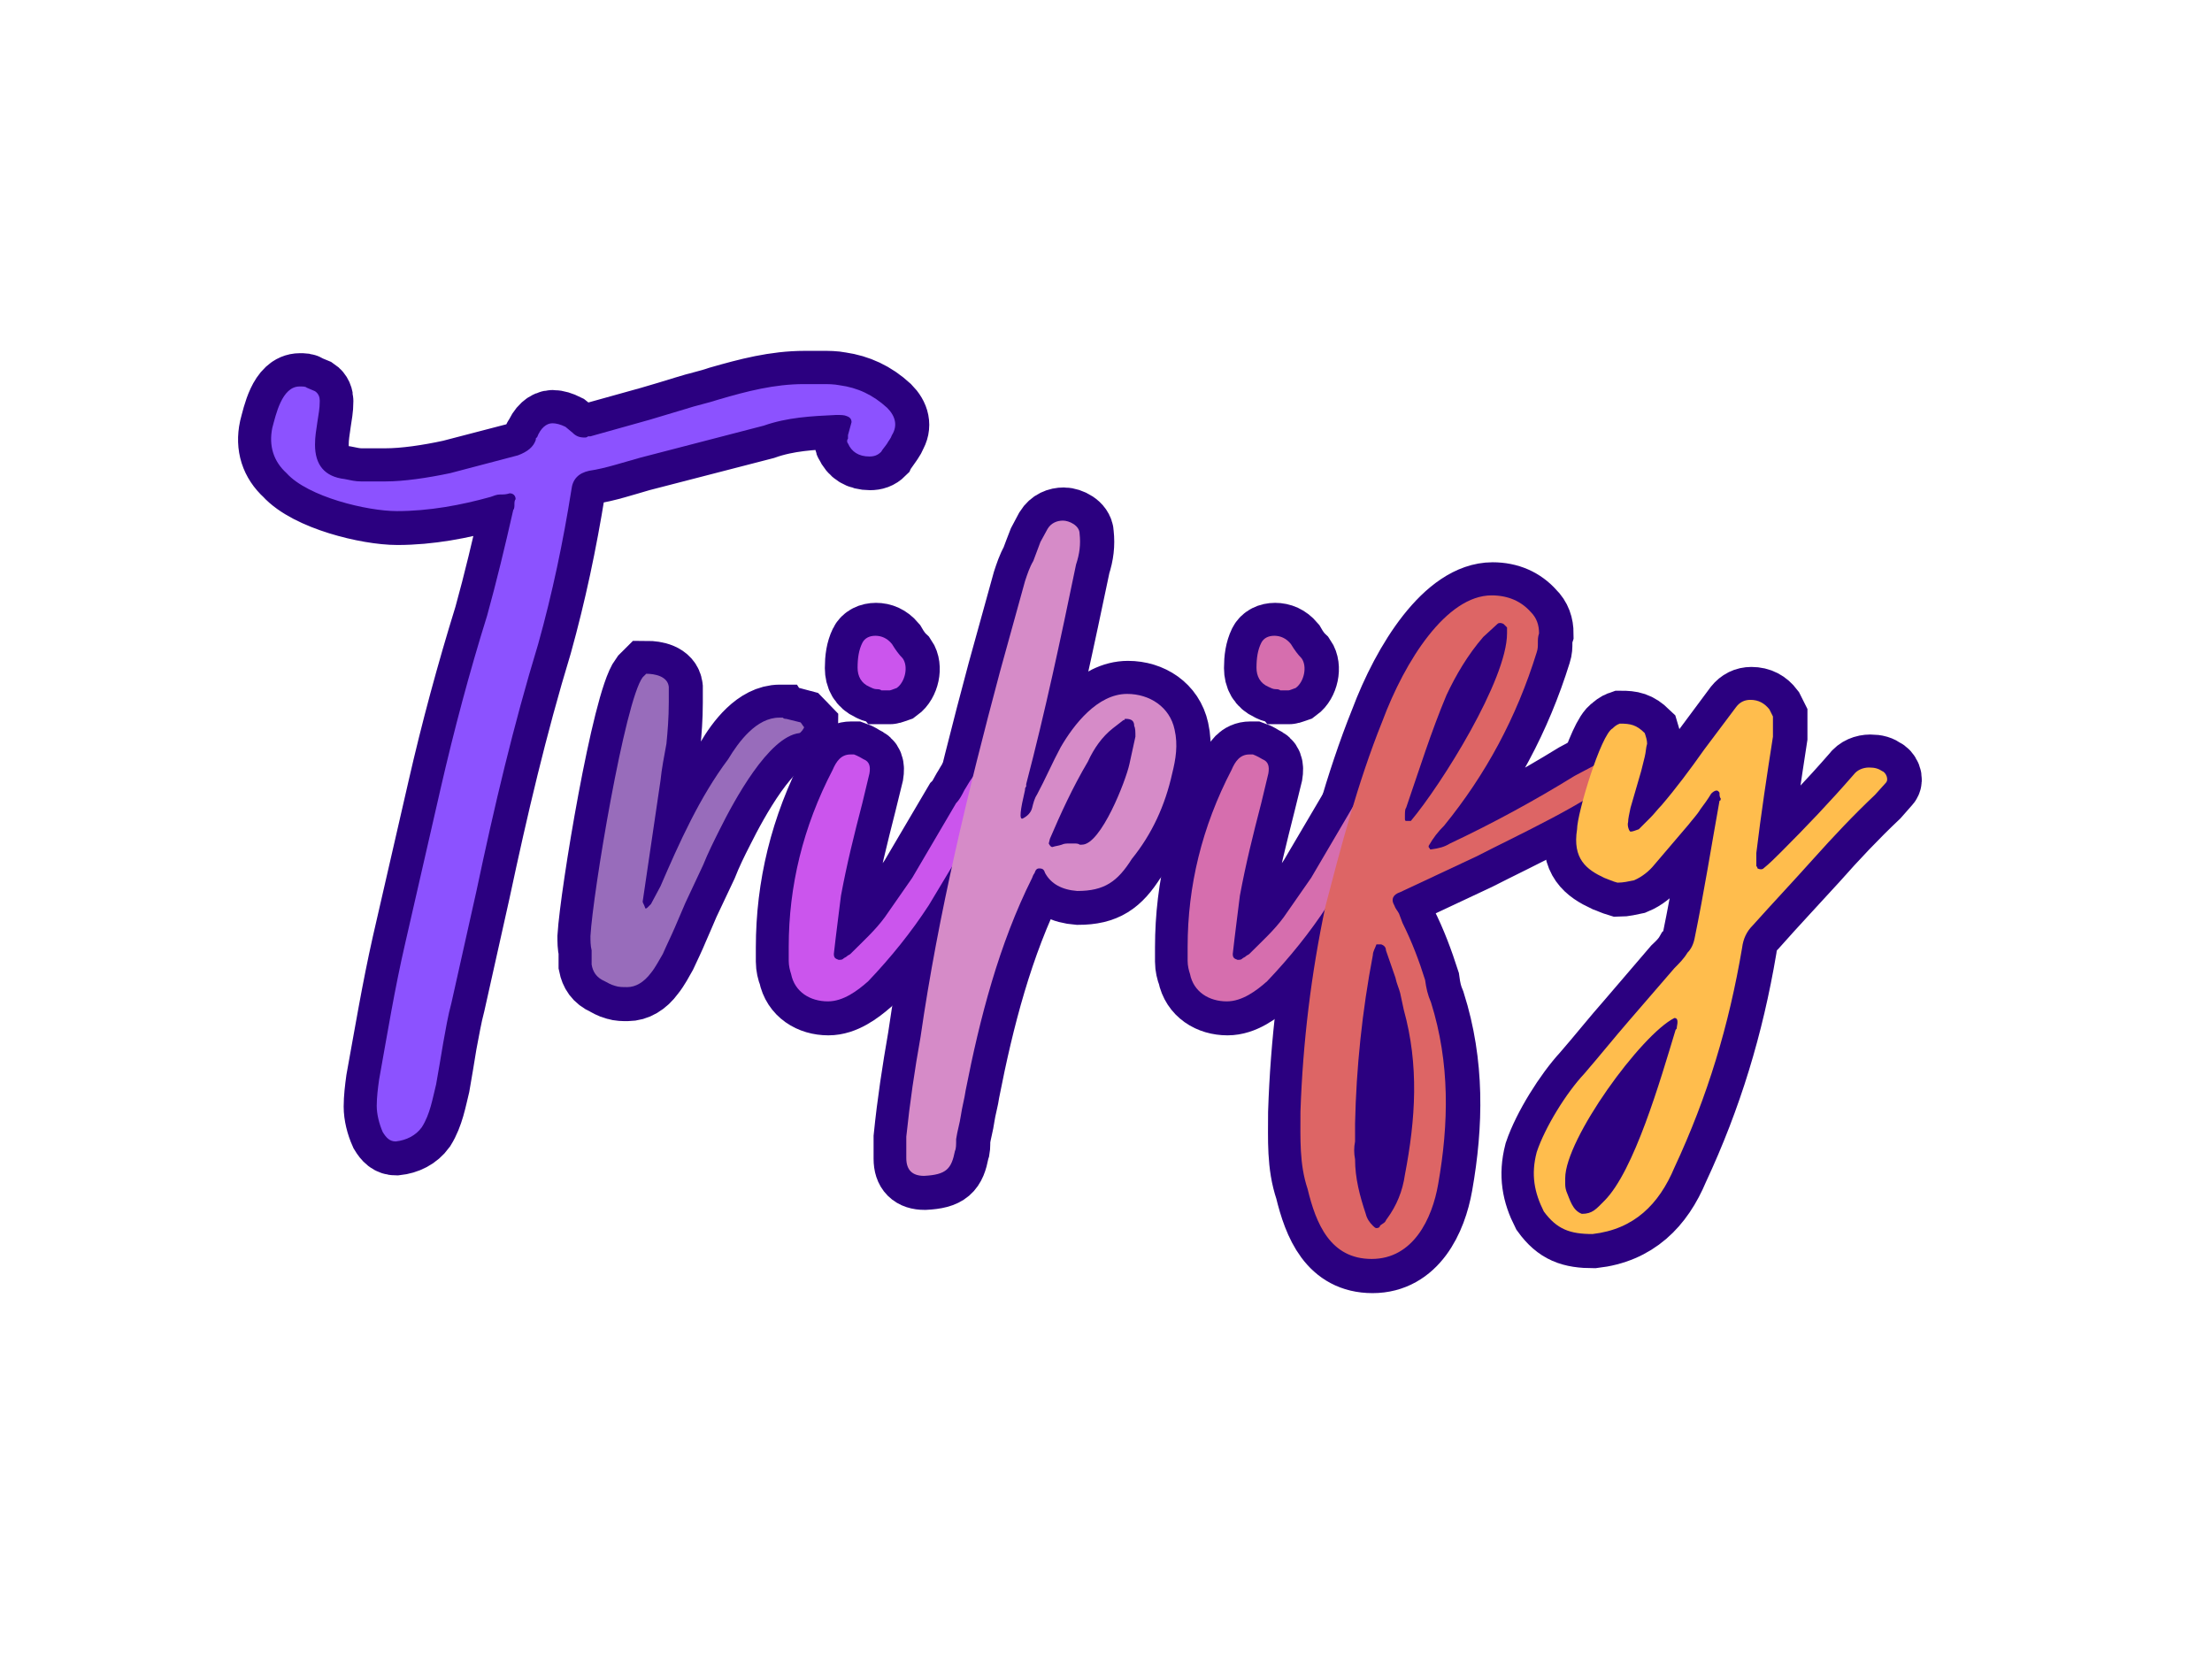 <svg xmlns="http://www.w3.org/2000/svg" xmlns:xlink="http://www.w3.org/1999/xlink" width="400" zoomAndPan="magnify" viewBox="0 0 300 225" height="300" preserveAspectRatio="xMidYMid meet" version="1.0"><defs><g/></defs><path stroke-linecap="butt" transform="matrix(0.695, 0, 0, 0.695, -37.291, -6.451)" fill="none" stroke-linejoin="miter" d="M 130.974 232.133 C 133.066 231.908 134.877 231.003 136.069 229.36 C 137.65 226.813 138.161 223.815 138.842 221.043 C 139.292 218.495 139.747 215.723 140.197 212.95 C 140.709 210.347 141.159 207.574 141.839 205.027 L 146.704 183.24 C 150.213 166.774 153.891 151.044 158.761 135.028 C 161.533 125.068 163.626 115.109 165.268 104.924 C 165.493 102.832 166.623 101.64 168.715 101.19 C 170.357 100.965 172.224 100.51 173.81 100.06 C 175.452 99.604 177.094 99.098 178.675 98.643 L 202.784 92.417 C 207.423 90.775 212.063 90.55 216.927 90.325 C 217.894 90.325 218.569 90.325 219.025 90.55 C 219.705 90.775 219.987 91.23 219.987 91.68 L 219.25 94.228 C 219.25 94.458 219.25 94.74 219.25 94.965 C 219.025 95.19 219.025 95.645 219.25 95.87 C 219.987 97.512 221.342 98.418 223.439 98.418 C 224.345 98.418 225.076 98.193 225.756 97.512 C 225.981 97.057 226.437 96.55 226.887 95.87 C 227.117 95.42 227.624 94.965 227.848 94.228 C 228.984 92.417 228.529 90.55 226.887 88.908 C 224.114 86.366 221.117 85.005 217.664 84.499 C 216.477 84.268 215.347 84.268 214.155 84.268 C 213.024 84.268 211.838 84.268 210.707 84.268 C 204.876 84.268 199.556 85.685 194.011 87.271 C 191.918 88.002 189.596 88.458 187.504 89.138 C 185.187 89.869 182.864 90.55 180.542 91.23 L 168.946 94.458 C 168.715 94.458 168.49 94.458 168.49 94.458 C 168.265 94.74 168.04 94.74 167.815 94.74 C 166.91 94.74 166.173 94.458 165.493 93.778 L 164.075 92.648 C 163.17 92.192 162.265 91.911 161.533 91.911 C 160.397 91.911 159.211 92.873 158.53 94.74 C 158.305 94.74 158.305 94.965 158.305 95.19 C 157.856 96.55 156.663 97.512 154.852 98.193 L 141.614 101.64 C 137.2 102.602 132.56 103.282 128.882 103.282 L 124.243 103.282 C 123.05 103.282 122.145 103.057 121.015 102.832 C 117.055 102.377 115.188 100.06 115.188 96.095 C 115.188 94.458 115.413 93.322 115.638 91.68 C 115.863 90.1 116.094 89.138 116.094 87.553 C 116.094 86.816 115.863 86.135 115.188 85.685 L 113.546 85.005 C 113.321 84.724 112.866 84.724 112.185 84.724 C 108.682 84.724 107.546 90.325 106.871 92.873 C 106.134 96.326 107.096 99.323 109.643 101.64 C 113.827 106.285 125.373 109.114 131.199 109.114 C 137.425 109.114 143.706 107.922 149.476 106.285 C 150.213 106.055 150.668 105.83 151.343 105.83 C 152.024 105.83 152.536 105.83 153.21 105.605 C 153.891 105.605 154.346 106.055 154.346 106.791 C 154.116 107.016 154.116 107.472 154.116 107.697 C 154.116 108.152 154.116 108.602 153.891 108.827 C 152.249 116.014 150.668 122.751 148.801 129.483 C 145.348 140.629 142.289 151.95 139.747 163.096 L 132.785 193.425 C 130.749 202.479 129.332 211.083 127.69 220.081 C 127.465 221.718 127.24 223.585 127.24 225.227 C 127.24 226.813 127.69 228.68 128.427 230.322 C 129.107 231.452 129.788 232.133 130.974 232.133 Z M 130.974 232.133 " stroke="#2b0080" stroke-width="13.038" stroke-opacity="1" stroke-miterlimit="4"/><path stroke-linecap="butt" transform="matrix(0.695, 0, 0, 0.695, -37.291, -6.451)" fill="none" stroke-linejoin="miter" d="M 176.138 202.029 C 177.78 202.029 179.423 201.124 180.778 199.257 C 181.74 198.064 182.42 196.709 183.1 195.522 C 183.837 193.937 184.743 192.07 185.417 190.427 C 186.098 188.841 186.835 187.199 187.515 185.563 C 188.702 183.015 189.832 180.693 191.019 178.145 C 191.924 175.828 193.06 173.506 194.247 171.189 C 197.019 165.644 203.751 153.136 209.751 152.4 C 209.976 152.4 210.713 151.494 210.713 151.269 C 210.488 151.044 210.207 150.589 209.976 150.364 L 207.204 149.627 C 206.979 149.627 206.754 149.627 206.523 149.402 C 206.298 149.402 206.073 149.402 205.848 149.402 C 201.434 149.402 197.925 154.042 195.889 157.551 C 190.288 164.963 186.379 173.736 182.645 182.335 L 180.778 185.788 C 180.553 186.013 180.328 186.238 180.097 186.525 C 179.872 186.749 179.648 186.749 179.648 186.525 C 179.423 185.788 179.192 185.563 179.192 185.332 L 182.645 161.679 C 182.87 159.362 183.325 157.039 183.837 154.492 C 184.062 152.175 184.287 149.402 184.287 146.405 L 184.287 143.402 C 184.062 141.31 181.515 140.86 179.872 140.86 C 179.423 141.31 179.192 141.535 179.192 141.535 C 175.688 146.174 169.463 183.696 168.951 192.07 C 168.951 192.975 168.951 193.937 169.176 194.842 C 169.176 195.747 169.176 196.709 169.176 197.615 C 169.463 199.026 170.138 200.162 171.78 200.893 C 172.235 201.124 172.916 201.574 173.821 201.799 C 174.552 202.029 175.233 202.029 176.138 202.029 Z M 176.138 202.029 " stroke="#2b0080" stroke-width="13.038" stroke-opacity="1" stroke-miterlimit="4"/><path stroke-linecap="butt" transform="matrix(0.695, 0, 0, 0.695, -37.291, -6.451)" fill="none" stroke-linejoin="miter" d="M 215.313 204.802 C 218.367 204.802 221.139 202.704 223.231 200.893 C 227.646 196.254 231.549 191.389 235.058 186.013 C 237.156 182.56 239.192 179.051 241.284 175.603 C 243.376 172.375 245.473 169.097 247.565 165.644 L 249.432 162.134 C 250.113 161.229 248.921 159.868 247.79 159.587 C 247.565 159.362 247.11 159.362 246.379 159.362 C 245.473 159.362 244.568 159.868 243.606 161.004 C 242.926 161.909 242.47 162.871 242.02 163.546 C 241.509 164.451 241.059 165.413 240.378 166.094 L 231.779 180.693 L 226.459 188.335 C 224.592 190.877 222.27 192.975 219.722 195.522 C 219.497 195.747 219.272 195.747 219.047 196.029 C 218.817 196.254 218.592 196.254 218.367 196.484 C 218.142 196.709 217.911 196.709 217.405 196.709 C 216.725 196.484 216.5 196.254 216.5 195.522 C 216.725 193.425 216.95 191.614 217.18 189.747 C 217.405 187.88 217.63 186.013 217.911 184.202 C 219.047 177.92 220.459 172.375 222.045 166.094 L 223.462 160.324 C 223.687 158.906 223.462 158.001 222.27 157.551 C 221.139 156.814 220.459 156.589 220.459 156.589 L 219.722 156.589 C 217.911 156.589 216.95 158.001 216.275 159.587 C 210.443 170.733 207.671 182.335 207.671 194.162 C 207.671 195.067 207.671 196.029 207.671 196.934 C 207.671 197.839 207.896 198.801 208.182 199.482 C 208.857 202.935 211.86 204.802 215.313 204.802 Z M 225.779 144.082 C 226.459 144.082 227.14 144.082 227.365 144.082 C 227.646 144.082 228.102 143.857 228.776 143.632 C 230.419 142.44 231.099 139.443 229.969 137.801 C 229.232 137.12 228.551 136.215 227.871 135.028 C 226.909 133.898 225.779 133.442 224.592 133.442 C 223.462 133.442 222.495 133.898 222.045 134.803 C 221.364 136.215 221.139 137.801 221.139 139.668 C 221.139 141.31 221.82 142.665 223.462 143.402 C 223.912 143.632 224.367 143.857 224.817 143.857 C 225.098 143.857 225.554 143.857 225.779 144.082 Z M 225.779 144.082 " stroke="#2b0080" stroke-width="13.038" stroke-opacity="1" stroke-miterlimit="4"/><path stroke-linecap="butt" transform="matrix(0.695, 0, 0, 0.695, -37.291, -6.451)" fill="none" stroke-linejoin="miter" d="M 234.102 238.865 C 238.517 238.64 239.478 237.509 240.159 234 C 240.384 233.545 240.384 232.87 240.384 231.677 C 240.609 230.097 241.064 228.68 241.289 227.038 C 241.514 225.452 242.026 223.815 242.251 222.173 C 245.023 208.024 248.701 193.712 255.208 180.693 C 255.433 180.018 255.663 179.787 255.663 179.787 C 255.888 179.051 256.113 178.826 256.625 178.826 C 257.3 178.826 257.531 179.051 257.755 179.787 C 258.942 181.885 261.034 183.015 264.037 183.24 C 269.357 183.24 271.899 181.373 274.672 177.015 C 278.636 172.15 281.184 166.549 282.539 160.324 C 283.276 157.551 283.726 154.722 283.051 151.719 C 282.089 147.31 278.181 144.763 273.766 144.763 C 267.94 144.763 263.3 150.814 260.753 155.228 C 259.167 158.232 257.755 161.454 256.113 164.451 C 255.663 165.188 255.433 166.094 255.208 167.055 C 254.983 167.961 254.303 168.641 253.341 169.097 C 252.66 169.322 252.891 167.511 253.853 163.546 C 253.853 163.321 253.853 163.096 254.078 162.871 C 254.078 162.871 254.078 162.641 254.078 162.416 C 257.755 148.272 260.753 134.123 263.812 119.523 C 264.487 117.431 264.718 115.564 264.487 113.467 C 264.487 111.886 262.395 110.925 261.265 110.925 C 260.072 110.925 258.942 111.375 258.205 112.561 L 256.85 115.109 C 256.395 116.239 255.888 117.656 255.433 118.843 C 254.758 119.979 254.303 121.39 253.853 122.751 L 248.982 140.348 C 242.701 163.777 236.931 187.655 233.422 211.758 C 232.291 218.27 231.33 224.49 230.649 231.228 L 230.649 235.412 C 230.649 237.734 231.779 238.865 234.102 238.865 Z M 259.167 174.698 C 258.942 174.698 258.717 174.467 258.436 173.961 L 258.717 173.056 C 260.753 168.191 263.076 163.096 266.129 158.001 C 267.26 155.459 268.902 153.136 270.994 151.494 L 273.035 149.852 C 273.316 149.852 273.316 149.852 273.316 149.627 C 273.316 149.627 273.316 149.627 273.541 149.627 C 274.672 149.627 275.127 150.083 275.127 151.044 C 275.352 151.494 275.352 152.175 275.352 153.136 L 274.222 158.456 C 273.541 161.679 268.677 174.186 264.943 174.186 L 264.487 174.186 C 264.262 173.961 263.812 173.961 263.3 173.961 L 262.62 173.961 C 261.94 173.961 261.49 173.961 261.034 174.186 C 260.303 174.467 259.848 174.467 259.167 174.698 Z M 259.167 174.698 " stroke="#2b0080" stroke-width="13.038" stroke-opacity="1" stroke-miterlimit="4"/><path stroke-linecap="butt" transform="matrix(0.695, 0, 0, 0.695, -37.291, -6.451)" fill="none" stroke-linejoin="miter" d="M 293.202 204.802 C 296.256 204.802 299.028 202.704 301.126 200.893 C 305.535 196.254 309.443 191.389 312.952 186.013 C 315.044 182.56 317.08 179.051 319.172 175.603 C 321.27 172.375 323.362 169.097 325.454 165.644 L 327.321 162.134 C 328.001 161.229 326.815 159.868 325.685 159.587 C 325.454 159.362 325.004 159.362 324.267 159.362 C 323.362 159.362 322.456 159.868 321.495 161.004 C 320.814 161.909 320.364 162.871 319.909 163.546 C 319.403 164.451 318.947 165.413 318.267 166.094 L 309.668 180.693 L 304.348 188.335 C 302.481 190.877 300.164 192.975 297.616 195.522 C 297.392 195.747 297.161 195.747 296.936 196.029 C 296.711 196.254 296.486 196.254 296.256 196.484 C 296.031 196.709 295.806 196.709 295.294 196.709 C 294.613 196.484 294.388 196.254 294.388 195.522 C 294.613 193.425 294.844 191.614 295.069 189.747 C 295.294 187.88 295.519 186.013 295.806 184.202 C 296.936 177.92 298.353 172.375 299.933 166.094 L 301.351 160.324 C 301.576 158.906 301.351 158.001 300.164 157.551 C 299.028 156.814 298.353 156.589 298.353 156.589 L 297.616 156.589 C 295.806 156.589 294.844 158.001 294.164 159.587 C 288.337 170.733 285.565 182.335 285.565 194.162 C 285.565 195.067 285.565 196.029 285.565 196.934 C 285.565 197.839 285.79 198.801 286.071 199.482 C 286.751 202.935 289.749 204.802 293.202 204.802 Z M 303.668 144.082 C 304.348 144.082 305.029 144.082 305.253 144.082 C 305.535 144.082 305.99 143.857 306.671 143.632 C 308.313 142.44 308.988 139.443 307.857 137.801 C 307.121 137.12 306.44 136.215 305.765 135.028 C 304.804 133.898 303.668 133.442 302.481 133.442 C 301.351 133.442 300.389 133.898 299.933 134.803 C 299.259 136.215 299.028 137.801 299.028 139.668 C 299.028 141.31 299.708 142.665 301.351 143.402 C 301.801 143.632 302.256 143.857 302.706 143.857 C 302.993 143.857 303.443 143.857 303.668 144.082 Z M 303.668 144.082 " stroke="#2b0080" stroke-width="13.038" stroke-opacity="1" stroke-miterlimit="4"/><path stroke-linecap="butt" transform="matrix(0.695, 0, 0, 0.695, -37.291, -6.451)" fill="none" stroke-linejoin="miter" d="M 321.5 255.106 C 329.649 255.106 333.327 247.238 334.514 240.507 C 336.606 228.68 336.836 216.853 333.097 205.027 C 332.422 203.441 332.191 202.254 331.966 200.612 C 330.78 196.934 329.419 193.2 327.552 189.522 C 327.327 188.841 327.102 188.335 326.877 187.655 C 326.59 187.199 326.14 186.749 325.915 186.013 C 325.235 184.882 325.685 183.977 327.102 183.465 L 341.926 176.509 C 349.568 172.6 364.618 165.644 369.257 161.004 C 369.938 160.773 369.713 159.868 369.032 159.137 C 368.127 158.456 367.39 158.232 366.71 158.232 C 366.26 158.232 365.804 158.456 365.073 158.681 L 361.165 160.773 C 353.246 165.644 345.154 170.058 336.836 173.961 C 335.644 174.698 334.739 174.923 333.097 175.148 C 333.097 175.373 333.097 175.373 333.097 175.148 C 332.872 175.148 332.872 175.148 332.872 174.923 C 332.647 174.923 332.647 174.698 332.647 174.467 C 333.552 172.831 334.514 171.639 335.644 170.508 C 343.793 160.549 349.793 149.402 353.753 136.67 C 353.977 135.99 353.977 135.484 353.977 134.803 C 353.977 134.123 353.977 133.673 354.208 132.936 C 354.208 131.35 353.753 129.939 352.566 128.803 C 350.699 126.711 348.151 125.524 344.923 125.524 C 336.1 125.524 328.007 138.312 323.592 150.083 C 318.728 162.134 315.275 175.603 312.502 186.238 C 309.674 199.482 308.088 212.664 307.632 226.357 C 307.632 231.677 307.351 236.548 308.993 241.412 C 310.635 248.144 313.408 255.106 321.5 255.106 Z M 322.462 249.049 C 322.232 249.049 321.95 248.824 321.725 248.599 C 321.045 247.919 320.595 247.238 320.364 246.277 C 319.178 242.829 318.272 239.32 318.272 235.642 C 318.047 234.45 318.047 233.32 318.272 232.133 C 318.272 231.003 318.272 229.867 318.272 228.68 C 318.497 217.815 319.69 206.669 321.725 195.747 C 321.725 195.067 322.232 194.386 322.462 193.712 C 323.137 193.712 323.368 193.712 323.368 193.712 C 324.042 193.937 324.273 194.386 324.273 194.842 L 326.14 200.162 C 326.365 201.349 326.877 202.254 327.102 203.16 C 327.327 204.346 327.552 205.252 327.782 206.444 C 330.78 217.303 330.099 227.775 328.007 238.64 C 327.552 241.924 326.365 244.696 324.554 247.238 C 324.273 247.469 324.273 247.694 324.042 247.919 C 323.817 248.144 323.368 248.374 323.137 248.599 C 323.137 248.824 322.912 249.049 322.462 249.049 Z M 328.232 169.603 C 328.007 169.603 328.007 169.322 328.007 169.097 L 328.007 168.641 C 328.007 167.961 328.007 167.286 328.232 167.055 C 330.78 159.587 333.097 152.175 336.1 144.988 C 337.967 141.085 340.284 137.12 343.287 133.673 L 346.059 131.125 C 346.34 130.9 346.79 130.9 347.246 131.125 C 347.246 131.125 347.471 131.35 347.926 131.806 L 347.926 132.936 C 347.926 141.99 335.194 162.416 329.137 169.603 C 329.137 169.603 328.913 169.603 328.232 169.603 Z M 328.232 169.603 " stroke="#2b0080" stroke-width="13.038" stroke-opacity="1" stroke-miterlimit="4"/><path stroke-linecap="butt" transform="matrix(0.695, 0, 0, 0.695, -37.291, -6.451)" fill="none" stroke-linejoin="miter" d="M 364.646 250.241 C 372.738 249.336 377.608 244.466 380.606 237.279 C 387.112 223.36 391.302 209.441 393.85 194.386 C 394.075 192.519 394.755 191.108 395.942 189.972 C 399.845 185.563 403.804 181.373 407.768 177.015 C 411.671 172.6 415.63 168.416 419.82 164.451 L 421.856 162.134 C 422.593 161.454 421.856 160.099 421.181 159.868 C 420.501 159.362 419.82 159.137 418.633 159.137 C 417.503 159.137 416.311 159.587 415.63 160.549 C 410.991 165.869 406.351 170.733 401.487 175.603 C 400.3 176.79 399.164 177.92 398.034 178.826 C 397.753 179.051 397.297 179.051 396.847 178.826 C 396.847 178.826 396.847 178.601 396.622 178.376 L 396.622 175.828 C 397.528 168.191 398.714 160.549 399.845 153.136 L 399.845 149.177 L 399.164 147.816 C 398.259 146.63 397.072 145.949 395.43 145.949 C 394.3 145.949 393.394 146.405 392.657 147.31 L 386.432 155.684 C 383.66 159.587 380.831 163.321 378.058 166.549 C 377.378 167.286 376.703 168.191 375.966 168.866 C 375.286 169.603 374.38 170.508 373.644 171.189 C 372.969 171.414 372.513 171.639 372.063 171.639 C 371.833 171.639 371.327 170.508 371.608 169.828 C 371.608 169.097 371.833 168.191 372.063 167.055 L 374.155 159.868 C 374.38 158.906 374.605 158.001 374.836 157.039 C 375.061 156.134 375.061 155.228 375.286 154.492 C 375.286 153.817 375.061 153.136 374.836 152.4 C 373.194 150.814 372.063 150.589 369.966 150.589 C 369.291 150.814 368.779 151.269 368.554 151.494 C 366.232 152.681 361.592 168.191 361.592 171.189 C 360.687 177.015 363.459 179.051 366.968 180.693 C 367.649 180.923 368.554 181.373 369.516 181.654 C 370.646 181.654 371.608 181.373 372.738 181.148 C 374.38 180.468 375.741 179.337 376.703 178.145 L 383.378 170.283 C 384.115 169.322 385.02 168.416 385.701 167.286 C 386.432 166.318 387.112 165.413 387.793 164.226 C 388.53 163.546 388.98 163.546 389.205 163.777 C 389.435 164.001 389.435 164.001 389.435 164.226 C 389.435 164.451 389.435 164.963 389.66 165.188 C 389.66 165.413 389.66 165.644 389.435 165.644 C 387.793 174.698 386.432 183.465 384.565 192.519 C 384.34 193.712 383.89 194.617 383.153 195.292 C 382.473 196.484 381.567 197.39 380.606 198.295 C 377.608 201.799 374.836 205.027 371.833 208.536 C 368.779 211.989 366.007 215.498 363.009 218.945 C 359.556 222.679 355.367 229.36 353.724 234.225 C 352.594 238.64 353.275 242.149 355.142 245.827 C 357.689 249.336 360.237 250.241 364.646 250.241 Z M 362.554 246.277 C 360.687 245.602 360.237 243.504 359.556 241.924 C 359.275 241.187 359.275 240.732 359.275 240.282 C 359.275 239.826 359.275 239.601 359.275 239.32 C 359.275 231.677 374.155 211.308 380.606 208.024 C 381.343 208.024 381.343 208.761 381.118 209.891 C 381.118 210.122 381.118 210.122 380.831 210.347 C 377.833 220.362 372.738 237.959 366.968 243.735 C 365.326 245.371 364.646 246.277 362.554 246.277 Z M 362.554 246.277 " stroke="#2b0080" stroke-width="13.038" stroke-opacity="1" stroke-miterlimit="4"/><g fill="#8c52ff" fill-opacity="1"><g transform="translate(39.18, 154.002)"><g><path d="M 14.488 0.805 C 15.938 0.645 17.227 0 18.031 -1.129 C 19.16 -2.898 19.48 -4.992 19.965 -6.922 C 20.285 -8.695 20.605 -10.625 20.93 -12.559 C 21.25 -14.328 21.574 -16.262 22.055 -18.031 L 25.438 -33.164 C 27.852 -44.594 30.43 -55.543 33.809 -66.652 C 35.742 -73.574 37.191 -80.496 38.316 -87.582 C 38.477 -89.031 39.281 -89.836 40.73 -90.156 C 41.859 -90.316 43.148 -90.641 44.273 -90.961 C 45.402 -91.285 46.527 -91.605 47.656 -91.93 L 64.398 -96.273 C 67.617 -97.402 70.836 -97.562 74.219 -97.723 C 74.863 -97.723 75.344 -97.723 75.668 -97.562 C 76.152 -97.402 76.312 -97.078 76.312 -96.758 L 75.828 -94.988 C 75.828 -94.824 75.828 -94.664 75.828 -94.504 C 75.668 -94.344 75.668 -94.02 75.828 -93.859 C 76.312 -92.734 77.277 -92.09 78.727 -92.09 C 79.371 -92.09 79.852 -92.25 80.336 -92.734 C 80.496 -93.055 80.82 -93.375 81.141 -93.859 C 81.301 -94.184 81.625 -94.504 81.785 -94.988 C 82.59 -96.273 82.27 -97.562 81.141 -98.691 C 79.211 -100.461 77.117 -101.426 74.703 -101.75 C 73.898 -101.91 73.09 -101.91 72.285 -101.91 C 71.48 -101.91 70.676 -101.91 69.871 -101.91 C 65.848 -101.91 62.145 -100.945 58.281 -99.816 C 56.832 -99.332 55.223 -99.012 53.773 -98.527 C 52.164 -98.047 50.551 -97.562 48.941 -97.078 L 40.895 -94.824 C 40.73 -94.824 40.57 -94.824 40.57 -94.824 C 40.41 -94.664 40.25 -94.664 40.086 -94.664 C 39.445 -94.664 38.961 -94.824 38.477 -95.309 L 37.512 -96.113 C 36.867 -96.438 36.223 -96.598 35.742 -96.598 C 34.938 -96.598 34.133 -95.953 33.648 -94.664 C 33.488 -94.664 33.488 -94.504 33.488 -94.344 C 33.164 -93.375 32.359 -92.734 31.07 -92.25 L 21.895 -89.836 C 18.836 -89.191 15.617 -88.707 13.039 -88.707 L 9.82 -88.707 C 9.016 -88.707 8.371 -88.867 7.566 -89.031 C 4.828 -89.352 3.543 -90.961 3.543 -93.699 C 3.543 -94.824 3.703 -95.633 3.863 -96.758 C 4.023 -97.887 4.188 -98.527 4.188 -99.656 C 4.188 -100.141 4.023 -100.621 3.543 -100.945 L 2.414 -101.426 C 2.254 -101.586 1.934 -101.586 1.449 -101.586 C -0.965 -101.586 -1.77 -97.723 -2.254 -95.953 C -2.738 -93.539 -2.094 -91.445 -0.32 -89.836 C 2.574 -86.613 10.625 -84.684 14.652 -84.684 C 18.996 -84.684 23.344 -85.488 27.367 -86.613 C 27.852 -86.777 28.176 -86.938 28.656 -86.938 C 29.141 -86.938 29.461 -86.938 29.945 -87.098 C 30.43 -87.098 30.75 -86.777 30.75 -86.293 C 30.59 -86.133 30.59 -85.809 30.59 -85.648 C 30.59 -85.328 30.59 -85.004 30.43 -84.844 C 29.301 -79.852 28.176 -75.184 26.887 -70.516 C 24.473 -62.789 22.379 -54.898 20.605 -47.172 L 15.777 -26.082 C 14.328 -19.801 13.363 -13.844 12.234 -7.566 C 12.074 -6.441 11.914 -5.152 11.914 -4.023 C 11.914 -2.898 12.234 -1.609 12.719 -0.484 C 13.203 0.32 13.684 0.805 14.488 0.805 Z M 14.488 0.805 "/></g></g></g><g fill="#986cbb" fill-opacity="1"><g transform="translate(79.434, 154.002)"><g><path d="M 5.637 -20.125 C 6.762 -20.125 7.891 -20.77 8.855 -22.055 C 9.5 -22.859 9.98 -23.828 10.465 -24.633 C 10.949 -25.758 11.59 -27.047 12.074 -28.176 C 12.559 -29.301 13.039 -30.43 13.523 -31.555 C 14.328 -33.324 15.133 -34.938 15.938 -36.707 C 16.582 -38.316 17.387 -39.926 18.191 -41.535 C 20.125 -45.402 24.793 -54.094 28.98 -54.578 C 29.141 -54.578 29.621 -55.223 29.621 -55.383 C 29.461 -55.543 29.301 -55.863 29.141 -56.027 L 27.207 -56.508 C 27.047 -56.508 26.887 -56.508 26.727 -56.672 C 26.562 -56.672 26.402 -56.672 26.242 -56.672 C 23.184 -56.672 20.77 -53.449 19.32 -51.035 C 15.457 -45.883 12.719 -39.766 10.145 -33.809 L 8.855 -31.395 C 8.695 -31.234 8.531 -31.07 8.371 -30.91 C 8.211 -30.75 8.051 -30.75 8.051 -30.91 C 7.891 -31.395 7.727 -31.555 7.727 -31.715 L 10.145 -48.137 C 10.305 -49.746 10.625 -51.355 10.949 -53.129 C 11.109 -54.738 11.27 -56.672 11.27 -58.762 L 11.27 -60.855 C 11.109 -62.305 9.336 -62.625 8.211 -62.625 C 7.891 -62.305 7.727 -62.145 7.727 -62.145 C 5.312 -58.926 0.965 -32.844 0.645 -27.047 C 0.645 -26.402 0.645 -25.758 0.805 -25.113 C 0.805 -24.473 0.805 -23.828 0.805 -23.184 C 0.965 -22.219 1.449 -21.414 2.574 -20.93 C 2.898 -20.77 3.383 -20.445 4.023 -20.285 C 4.508 -20.125 4.992 -20.125 5.637 -20.125 Z M 5.637 -20.125 "/></g></g></g><g fill="#cb55ed" fill-opacity="1"><g transform="translate(108.098, 154.002)"><g><path d="M 4.188 -18.191 C 6.277 -18.191 8.211 -19.641 9.66 -20.93 C 12.719 -24.148 15.457 -27.531 17.871 -31.234 C 19.32 -33.648 20.77 -36.062 22.219 -38.477 C 23.668 -40.73 25.113 -42.984 26.562 -45.402 L 27.852 -47.816 C 28.336 -48.461 27.531 -49.426 26.727 -49.586 C 26.562 -49.746 26.242 -49.746 25.758 -49.746 C 25.113 -49.746 24.473 -49.426 23.828 -48.621 C 23.344 -47.977 23.023 -47.332 22.699 -46.848 C 22.379 -46.207 22.055 -45.562 21.574 -45.078 L 15.617 -34.938 L 11.914 -29.621 C 10.625 -27.852 9.016 -26.402 7.246 -24.633 C 7.082 -24.473 6.922 -24.473 6.762 -24.309 C 6.602 -24.148 6.441 -24.148 6.277 -23.988 C 6.117 -23.828 5.957 -23.828 5.637 -23.828 C 5.152 -23.988 4.992 -24.148 4.992 -24.633 C 5.152 -26.082 5.312 -27.367 5.473 -28.656 C 5.637 -29.945 5.797 -31.234 5.957 -32.52 C 6.762 -36.867 7.727 -40.73 8.855 -45.078 L 9.82 -49.102 C 9.98 -50.07 9.82 -50.715 9.016 -51.035 C 8.211 -51.52 7.727 -51.68 7.727 -51.68 L 7.246 -51.68 C 5.957 -51.68 5.312 -50.715 4.828 -49.586 C 0.805 -41.859 -1.129 -33.809 -1.129 -25.598 C -1.129 -24.953 -1.129 -24.309 -1.129 -23.668 C -1.129 -23.023 -0.965 -22.379 -0.805 -21.895 C -0.32 -19.48 1.77 -18.191 4.188 -18.191 Z M 11.43 -60.371 C 11.914 -60.371 12.398 -60.371 12.559 -60.371 C 12.719 -60.371 13.039 -60.535 13.523 -60.695 C 14.652 -61.5 15.133 -63.594 14.328 -64.719 C 13.844 -65.203 13.363 -65.848 12.879 -66.652 C 12.234 -67.457 11.43 -67.777 10.625 -67.777 C 9.82 -67.777 9.176 -67.457 8.855 -66.812 C 8.371 -65.848 8.211 -64.719 8.211 -63.434 C 8.211 -62.305 8.695 -61.34 9.82 -60.855 C 10.145 -60.695 10.465 -60.535 10.785 -60.535 C 10.949 -60.535 11.27 -60.535 11.43 -60.371 Z M 11.43 -60.371 "/></g></g></g><g fill="#d68bc8" fill-opacity="1"><g transform="translate(128.067, 154.002)"><g><path d="M -2.738 5.473 C 0.32 5.312 0.965 4.508 1.449 2.094 C 1.609 1.77 1.609 1.289 1.609 0.484 C 1.77 -0.645 2.094 -1.609 2.254 -2.738 C 2.414 -3.863 2.738 -4.992 2.898 -6.117 C 4.828 -15.938 7.406 -25.922 11.914 -34.938 C 12.074 -35.418 12.234 -35.578 12.234 -35.578 C 12.398 -36.062 12.559 -36.223 12.879 -36.223 C 13.363 -36.223 13.523 -36.062 13.684 -35.578 C 14.488 -34.133 15.938 -33.324 18.031 -33.164 C 21.734 -33.164 23.504 -34.453 25.438 -37.512 C 28.176 -40.895 29.945 -44.758 30.91 -49.102 C 31.395 -51.035 31.715 -52.969 31.234 -55.059 C 30.59 -58.117 27.852 -59.891 24.793 -59.891 C 20.77 -59.891 17.547 -55.703 15.777 -52.645 C 14.652 -50.551 13.684 -48.297 12.559 -46.207 C 12.234 -45.723 12.074 -45.078 11.914 -44.434 C 11.754 -43.789 11.27 -43.309 10.625 -42.984 C 10.145 -42.824 10.305 -44.113 10.949 -46.848 C 10.949 -47.012 10.949 -47.172 11.109 -47.332 C 11.109 -47.332 11.109 -47.492 11.109 -47.656 C 13.684 -57.477 15.777 -67.297 17.871 -77.438 C 18.352 -78.887 18.516 -80.176 18.352 -81.625 C 18.352 -82.75 16.906 -83.395 16.098 -83.395 C 15.293 -83.395 14.488 -83.074 14.008 -82.27 L 13.039 -80.496 C 12.719 -79.691 12.398 -78.727 12.074 -77.922 C 11.59 -77.117 11.27 -76.152 10.949 -75.184 L 7.566 -62.949 C 3.219 -46.688 -0.805 -30.105 -3.219 -13.363 C -4.023 -8.855 -4.668 -4.508 -5.152 0.16 L -5.152 3.059 C -5.152 4.668 -4.348 5.473 -2.738 5.473 Z M 14.652 -39.121 C 14.488 -39.121 14.328 -39.281 14.168 -39.605 L 14.328 -40.25 C 15.777 -43.629 17.387 -47.172 19.48 -50.715 C 20.285 -52.484 21.414 -54.094 22.859 -55.223 L 24.309 -56.348 C 24.473 -56.348 24.473 -56.348 24.473 -56.508 C 24.473 -56.508 24.473 -56.508 24.633 -56.508 C 25.438 -56.508 25.758 -56.188 25.758 -55.543 C 25.922 -55.223 25.922 -54.738 25.922 -54.094 L 25.113 -50.391 C 24.633 -48.137 21.25 -39.445 18.676 -39.445 L 18.352 -39.445 C 18.191 -39.605 17.871 -39.605 17.547 -39.605 L 17.066 -39.605 C 16.582 -39.605 16.262 -39.605 15.938 -39.445 C 15.457 -39.281 15.133 -39.281 14.652 -39.121 Z M 14.652 -39.121 "/></g></g></g><g fill="#d66eae" fill-opacity="1"><g transform="translate(162.2, 154.002)"><g><path d="M 4.188 -18.191 C 6.277 -18.191 8.211 -19.641 9.66 -20.93 C 12.719 -24.148 15.457 -27.531 17.871 -31.234 C 19.32 -33.648 20.77 -36.062 22.219 -38.477 C 23.668 -40.73 25.113 -42.984 26.562 -45.402 L 27.852 -47.816 C 28.336 -48.461 27.531 -49.426 26.727 -49.586 C 26.562 -49.746 26.242 -49.746 25.758 -49.746 C 25.113 -49.746 24.473 -49.426 23.828 -48.621 C 23.344 -47.977 23.023 -47.332 22.699 -46.848 C 22.379 -46.207 22.055 -45.562 21.574 -45.078 L 15.617 -34.938 L 11.914 -29.621 C 10.625 -27.852 9.016 -26.402 7.246 -24.633 C 7.082 -24.473 6.922 -24.473 6.762 -24.309 C 6.602 -24.148 6.441 -24.148 6.277 -23.988 C 6.117 -23.828 5.957 -23.828 5.637 -23.828 C 5.152 -23.988 4.992 -24.148 4.992 -24.633 C 5.152 -26.082 5.312 -27.367 5.473 -28.656 C 5.637 -29.945 5.797 -31.234 5.957 -32.52 C 6.762 -36.867 7.727 -40.73 8.855 -45.078 L 9.82 -49.102 C 9.98 -50.07 9.82 -50.715 9.016 -51.035 C 8.211 -51.52 7.727 -51.68 7.727 -51.68 L 7.246 -51.68 C 5.957 -51.68 5.312 -50.715 4.828 -49.586 C 0.805 -41.859 -1.129 -33.809 -1.129 -25.598 C -1.129 -24.953 -1.129 -24.309 -1.129 -23.668 C -1.129 -23.023 -0.965 -22.379 -0.805 -21.895 C -0.32 -19.48 1.77 -18.191 4.188 -18.191 Z M 11.43 -60.371 C 11.914 -60.371 12.398 -60.371 12.559 -60.371 C 12.719 -60.371 13.039 -60.535 13.523 -60.695 C 14.652 -61.5 15.133 -63.594 14.328 -64.719 C 13.844 -65.203 13.363 -65.848 12.879 -66.652 C 12.234 -67.457 11.43 -67.777 10.625 -67.777 C 9.82 -67.777 9.176 -67.457 8.855 -66.812 C 8.371 -65.848 8.211 -64.719 8.211 -63.434 C 8.211 -62.305 8.695 -61.34 9.82 -60.855 C 10.145 -60.695 10.465 -60.535 10.785 -60.535 C 10.949 -60.535 11.27 -60.535 11.43 -60.371 Z M 11.43 -60.371 "/></g></g></g><g fill="#dd6565" fill-opacity="1"><g transform="translate(182.17, 154.002)"><g><path d="M 3.863 16.742 C 9.5 16.742 12.074 11.27 12.879 6.602 C 14.328 -1.609 14.488 -9.82 11.914 -18.031 C 11.43 -19.16 11.27 -19.965 11.109 -21.09 C 10.305 -23.668 9.336 -26.242 8.051 -28.816 C 7.891 -29.301 7.727 -29.621 7.566 -30.105 C 7.406 -30.43 7.082 -30.75 6.922 -31.234 C 6.441 -32.039 6.762 -32.684 7.727 -33.004 L 18.031 -37.832 C 23.344 -40.57 33.809 -45.402 37.027 -48.621 C 37.512 -48.781 37.352 -49.426 36.867 -49.91 C 36.223 -50.391 35.742 -50.551 35.258 -50.551 C 34.938 -50.551 34.613 -50.391 34.133 -50.23 L 31.395 -48.781 C 25.922 -45.402 20.285 -42.34 14.488 -39.605 C 13.684 -39.121 13.039 -38.961 11.914 -38.801 C 11.914 -38.641 11.914 -38.641 11.914 -38.801 C 11.754 -38.801 11.754 -38.801 11.754 -38.961 C 11.59 -38.961 11.59 -39.121 11.59 -39.281 C 12.234 -40.41 12.879 -41.215 13.684 -42.02 C 19.32 -48.941 23.504 -56.672 26.242 -65.523 C 26.402 -66.008 26.402 -66.328 26.402 -66.812 C 26.402 -67.297 26.402 -67.617 26.562 -68.102 C 26.562 -69.227 26.242 -70.195 25.438 -71 C 24.148 -72.449 22.379 -73.254 20.125 -73.254 C 14.008 -73.254 8.371 -64.398 5.312 -56.188 C 1.934 -47.816 -0.484 -38.477 -2.414 -31.07 C -4.348 -21.895 -5.473 -12.719 -5.797 -3.219 C -5.797 0.484 -5.957 3.863 -4.828 7.246 C -3.703 11.914 -1.77 16.742 3.863 16.742 Z M 4.508 12.559 C 4.348 12.559 4.188 12.398 4.023 12.234 C 3.543 11.754 3.219 11.27 3.059 10.625 C 2.254 8.211 1.609 5.797 1.609 3.219 C 1.449 2.414 1.449 1.609 1.609 0.805 C 1.609 0 1.609 -0.805 1.609 -1.609 C 1.77 -9.176 2.574 -16.906 4.023 -24.473 C 4.023 -24.953 4.348 -25.438 4.508 -25.922 C 4.992 -25.922 5.152 -25.922 5.152 -25.922 C 5.637 -25.758 5.797 -25.438 5.797 -25.113 L 7.082 -21.414 C 7.246 -20.605 7.566 -19.965 7.727 -19.32 C 7.891 -18.516 8.051 -17.871 8.211 -17.066 C 10.305 -9.5 9.82 -2.254 8.371 5.312 C 8.051 7.566 7.246 9.5 5.957 11.27 C 5.797 11.43 5.797 11.59 5.637 11.754 C 5.473 11.914 5.152 12.074 4.992 12.234 C 4.992 12.398 4.828 12.559 4.508 12.559 Z M 8.531 -42.664 C 8.371 -42.664 8.371 -42.824 8.371 -42.984 L 8.371 -43.309 C 8.371 -43.789 8.371 -44.273 8.531 -44.434 C 10.305 -49.586 11.914 -54.738 14.008 -59.73 C 15.293 -62.465 16.906 -65.203 18.996 -67.617 L 20.93 -69.391 C 21.09 -69.551 21.414 -69.551 21.734 -69.391 C 21.734 -69.391 21.895 -69.227 22.219 -68.906 L 22.219 -68.102 C 22.219 -61.82 13.363 -47.656 9.176 -42.664 C 9.176 -42.664 9.016 -42.664 8.531 -42.664 Z M 8.531 -42.664 "/></g></g></g><g fill="#ffbd4d" fill-opacity="1"><g transform="translate(211.474, 154.002)"><g><path d="M 4.508 13.363 C 10.145 12.719 13.523 9.336 15.617 4.348 C 20.125 -5.312 23.023 -14.973 24.793 -25.438 C 24.953 -26.727 25.438 -27.691 26.242 -28.496 C 28.98 -31.555 31.715 -34.453 34.453 -37.512 C 37.191 -40.57 39.926 -43.469 42.824 -46.207 L 44.273 -47.816 C 44.758 -48.297 44.273 -49.266 43.789 -49.426 C 43.309 -49.746 42.824 -49.91 42.02 -49.91 C 41.215 -49.91 40.41 -49.586 39.926 -48.941 C 36.707 -45.238 33.488 -41.859 30.105 -38.477 C 29.301 -37.672 28.496 -36.867 27.691 -36.223 C 27.531 -36.062 27.207 -36.062 26.887 -36.223 C 26.887 -36.223 26.887 -36.387 26.727 -36.547 L 26.727 -38.316 C 27.367 -43.629 28.176 -48.941 28.98 -54.094 L 28.98 -56.832 L 28.496 -57.797 C 27.852 -58.602 27.047 -59.086 25.922 -59.086 C 25.113 -59.086 24.473 -58.762 23.988 -58.117 L 19.641 -52.324 C 17.711 -49.586 15.777 -47.012 13.844 -44.758 C 13.363 -44.273 12.879 -43.629 12.398 -43.148 C 11.914 -42.664 11.27 -42.02 10.785 -41.535 C 10.305 -41.375 9.98 -41.215 9.66 -41.215 C 9.5 -41.215 9.176 -42.02 9.336 -42.504 C 9.336 -42.984 9.5 -43.629 9.66 -44.434 L 11.109 -49.426 C 11.27 -50.07 11.43 -50.715 11.59 -51.355 C 11.754 -52 11.754 -52.645 11.914 -53.129 C 11.914 -53.609 11.754 -54.094 11.59 -54.578 C 10.465 -55.703 9.66 -55.863 8.211 -55.863 C 7.727 -55.703 7.406 -55.383 7.246 -55.223 C 5.637 -54.418 2.414 -43.629 2.414 -41.535 C 1.77 -37.512 3.703 -36.062 6.117 -34.938 C 6.602 -34.773 7.246 -34.453 7.891 -34.293 C 8.695 -34.293 9.336 -34.453 10.145 -34.613 C 11.27 -35.098 12.234 -35.902 12.879 -36.707 L 17.547 -42.18 C 18.031 -42.824 18.676 -43.469 19.16 -44.273 C 19.641 -44.918 20.125 -45.562 20.605 -46.367 C 21.09 -46.848 21.414 -46.848 21.574 -46.688 C 21.734 -46.527 21.734 -46.527 21.734 -46.367 C 21.734 -46.207 21.734 -45.883 21.895 -45.723 C 21.895 -45.562 21.895 -45.402 21.734 -45.402 C 20.605 -39.121 19.641 -33.004 18.352 -26.727 C 18.191 -25.922 17.871 -25.277 17.387 -24.793 C 16.906 -23.988 16.262 -23.344 15.617 -22.699 C 13.523 -20.285 11.59 -18.031 9.5 -15.617 C 7.406 -13.203 5.473 -10.785 3.383 -8.371 C 0.965 -5.797 -1.934 -1.129 -3.059 2.254 C -3.863 5.312 -3.383 7.727 -2.094 10.305 C -0.32 12.719 1.449 13.363 4.508 13.363 Z M 3.059 10.625 C 1.77 10.145 1.449 8.695 0.965 7.566 C 0.805 7.082 0.805 6.762 0.805 6.441 C 0.805 6.117 0.805 5.957 0.805 5.797 C 0.805 0.484 11.109 -13.684 15.617 -15.938 C 16.098 -15.938 16.098 -15.457 15.938 -14.652 C 15.938 -14.488 15.938 -14.488 15.777 -14.328 C 13.684 -7.406 10.145 4.828 6.117 8.855 C 4.992 9.98 4.508 10.625 3.059 10.625 Z M 3.059 10.625 "/></g></g></g></svg>